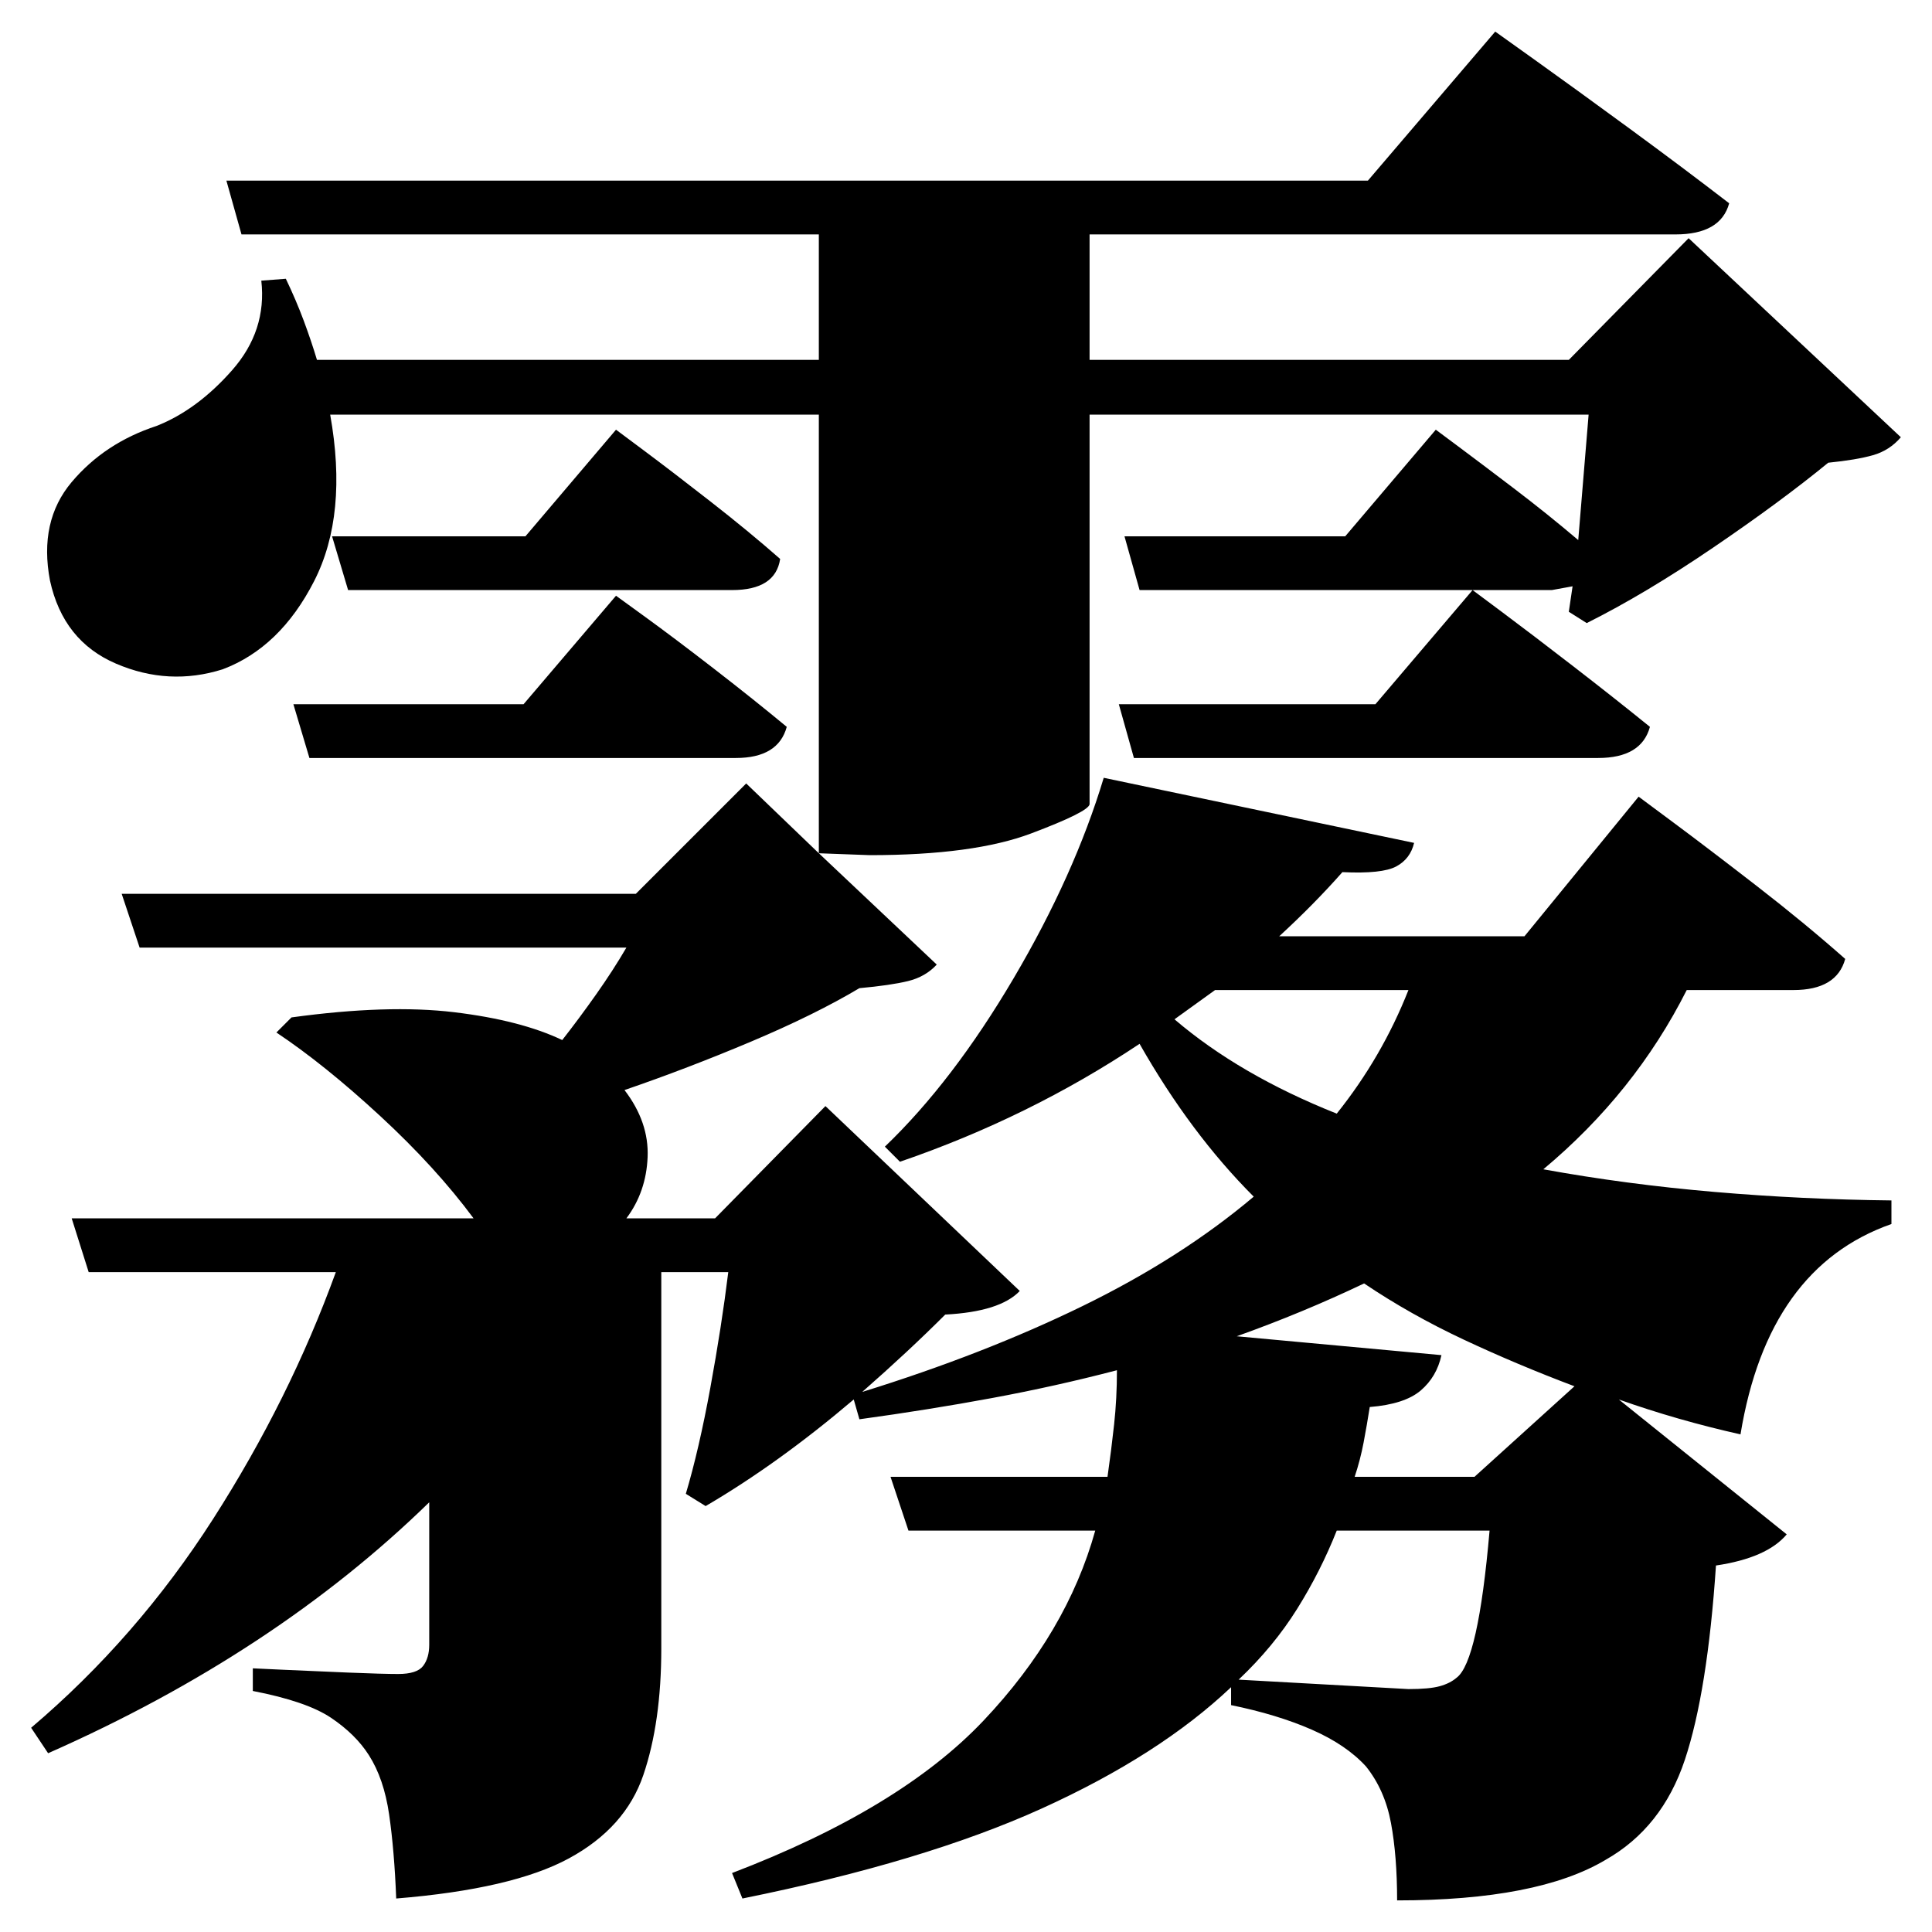 <?xml version="1.0" standalone="no"?>
<!DOCTYPE svg PUBLIC "-//W3C//DTD SVG 1.1//EN" "http://www.w3.org/Graphics/SVG/1.1/DTD/svg11.dtd" >
<svg xmlns="http://www.w3.org/2000/svg" xmlns:svg="http://www.w3.org/2000/svg" xmlns:xlink="http://www.w3.org/1999/xlink" viewBox="0 0 2048 2048" style=""><path d="M352.0 568.5H557.0L653.0 455.5Q653.0 455.5 682.5 477.5Q712.0 499.5 753.0 531.5Q794.0 563.5 827.0 592.5Q822.0 625.5 776.0 625.5H369.0ZM311.0 746.5H555.0L653.0 631.5Q653.0 631.5 684.0 654.0Q715.0 676.5 757.0 709.0Q799.0 741.5 834.0 770.5Q825.0 803.5 780.0 803.5H328.0ZM1170.0 824.5 1499.0 893.5Q1495.0 910.5 1480.0 918.5Q1465.0 926.5 1423.0 924.5Q1393.0 958.5 1356.0 992.5H1616.0L1737.0 844.5Q1737.0 844.5 1774.0 872.0Q1811.0 899.5 1862.0 939.0Q1913.0 978.5 1956.0 1016.5Q1947.0 1049.5 1901.0 1049.5H1788.0Q1733.0 1158.5 1636.0 1239.5Q1724.0 1255.5 1817.5 1263.5Q1911.0 1271.5 2005.0 1272.5V1297.5Q1874.0 1343.5 1845.0 1520.5Q1778.0 1505.5 1716.0 1483.5L1894.0 1626.5Q1873.0 1651.5 1819.0 1659.5Q1810.0 1793.5 1786.0 1865.5Q1762.0 1937.5 1702.0 1971.5Q1630.0 2014.5 1481.0 2014.5Q1481.0 1967.5 1474.5 1932.5Q1468.0 1897.5 1448.0 1872.5Q1427.0 1849.5 1390.5 1833.5Q1354.0 1817.5 1305.0 1807.5V1788.5Q1229.0 1860.5 1104.5 1917.0Q980.0 1973.5 787.0 2012.5L776.0 1985.5Q954.0 1917.5 1042.5 1824.0Q1131.0 1730.5 1161.0 1622.5H963.0L944.0 1565.5H1174.0Q1178.0 1537.5 1181.0 1510.0Q1184.0 1482.5 1184.0 1452.5Q1119.0 1469.5 1051.5 1482.0Q984.0 1494.5 911.0 1504.5L905.0 1483.5Q825.0 1551.5 748.0 1596.5L727.0 1583.5Q741.0 1536.5 753.0 1471.0Q765.0 1405.5 772.0 1348.5H701.0V1747.5Q701.0 1825.5 682.0 1881.5Q663.0 1937.5 603.0 1970.0Q543.0 2002.5 420.0 2012.5Q418.0 1961.5 412.5 1923.5Q407.0 1885.5 391.0 1860.5Q377.0 1838.5 351.0 1821.0Q325.0 1803.5 268.0 1792.5V1768.5Q268.0 1768.5 300.0 1770.0Q332.0 1771.5 369.0 1773.0Q406.0 1774.5 422.0 1774.5Q442.0 1774.5 448.5 1766.0Q455.0 1757.5 455.0 1743.5V1592.5Q291.0 1752.5 51.0 1858.5L33.0 1831.5Q145.0 1736.5 226.0 1610.0Q307.0 1483.5 356.0 1348.5H94.0L76.0 1291.5H502.0Q462.0 1237.5 403.0 1183.0Q344.0 1128.5 293.0 1094.5L309.0 1078.5Q411.0 1064.5 481.5 1073.0Q552.0 1081.5 596.0 1102.5Q614.0 1079.5 632.0 1054.0Q650.0 1028.5 664.0 1004.5H148.0L129.0 947.5H674.0L791.0 830.5L868.0 904.5L993.0 1022.5Q981.0 1035.5 962.5 1040.0Q944.0 1044.5 911.0 1047.5Q864.0 1075.5 796.5 1104.0Q729.0 1132.5 662.0 1155.5Q688.0 1189.5 686.5 1226.5Q685.0 1263.5 664.0 1291.5H758.0L875.0 1172.5L1081.0 1368.5Q1060.0 1390.5 1002.0 1393.5Q963.0 1432.5 914.0 1475.5Q1043.0 1435.5 1147.5 1384.5Q1252.0 1333.5 1329.0 1268.5Q1262.0 1201.5 1208.0 1106.5Q1091.0 1184.5 954.0 1231.5L938.0 1215.5Q1010.0 1146.5 1074.5 1037.0Q1139.0 927.5 1170.0 824.5ZM1579.0 1622.5H1417.0Q1400.0 1665.5 1375.0 1705.5Q1350.0 1745.5 1313.0 1780.5L1493.0 1790.5Q1515.0 1790.5 1526.0 1787.5Q1537.0 1784.5 1544.0 1778.5Q1567.0 1761.5 1579.0 1622.5ZM1563.0 1565.5 1669.0 1469.5Q1608.0 1446.5 1551.5 1420.0Q1495.0 1393.5 1446.0 1360.5Q1381.0 1391.5 1311.0 1416.5L1528.0 1436.5Q1523.0 1459.5 1506.0 1474.0Q1489.0 1488.5 1452.0 1491.5Q1449.0 1510.5 1445.5 1529.0Q1442.0 1547.5 1436.0 1565.5ZM1288.0 1049.5 1245.0 1080.5Q1314.0 1139.5 1417.0 1180.5Q1465.0 1120.5 1493.0 1049.5ZM1192.0 568.5H1426.0L1522.0 455.5Q1522.0 455.5 1545.5 473.0Q1569.0 490.5 1604.5 517.5Q1640.0 544.5 1673.0 572.5L1684.0 439.5H1155.0V852.5Q1154.0 860.5 1093.0 883.5Q1032.0 906.5 922.0 906.5L868.0 904.5V439.5H350.0Q369.0 545.5 333.0 616.0Q297.0 686.5 236.0 709.5Q179.0 727.5 123.0 703.5Q67.0 679.5 53.0 615.5Q41.0 552.5 76.0 511.0Q111.0 469.5 166.0 451.5Q209.0 434.5 246.0 392.5Q283.0 350.5 277.0 297.5L303.0 295.5Q314.0 318.5 322.0 340.0Q330.0 361.5 336.0 381.5H868.0V248.5H256.0L240.0 191.5H1450.0L1585.0 33.5Q1585.0 33.5 1627.0 63.5Q1669.0 93.5 1727.0 136.0Q1785.0 178.5 1833.0 215.5Q1824.0 248.5 1776.0 248.5H1155.0V381.5H1663.0L1790.0 252.5L2015.0 463.5Q2003.0 477.5 1985.5 482.5Q1968.0 487.5 1938.0 490.5Q1888.0 531.5 1816.0 580.5Q1744.0 629.5 1682.0 660.5L1663.0 648.5L1667.0 621.5L1645.0 625.5H1208.0ZM1186.0 746.5H1458.0L1561.0 625.5Q1561.0 625.5 1592.5 649.0Q1624.0 672.5 1668.0 706.5Q1712.0 740.5 1749.0 770.5Q1740.0 803.5 1694.0 803.5H1202.0Z" fill="black"></path></svg>